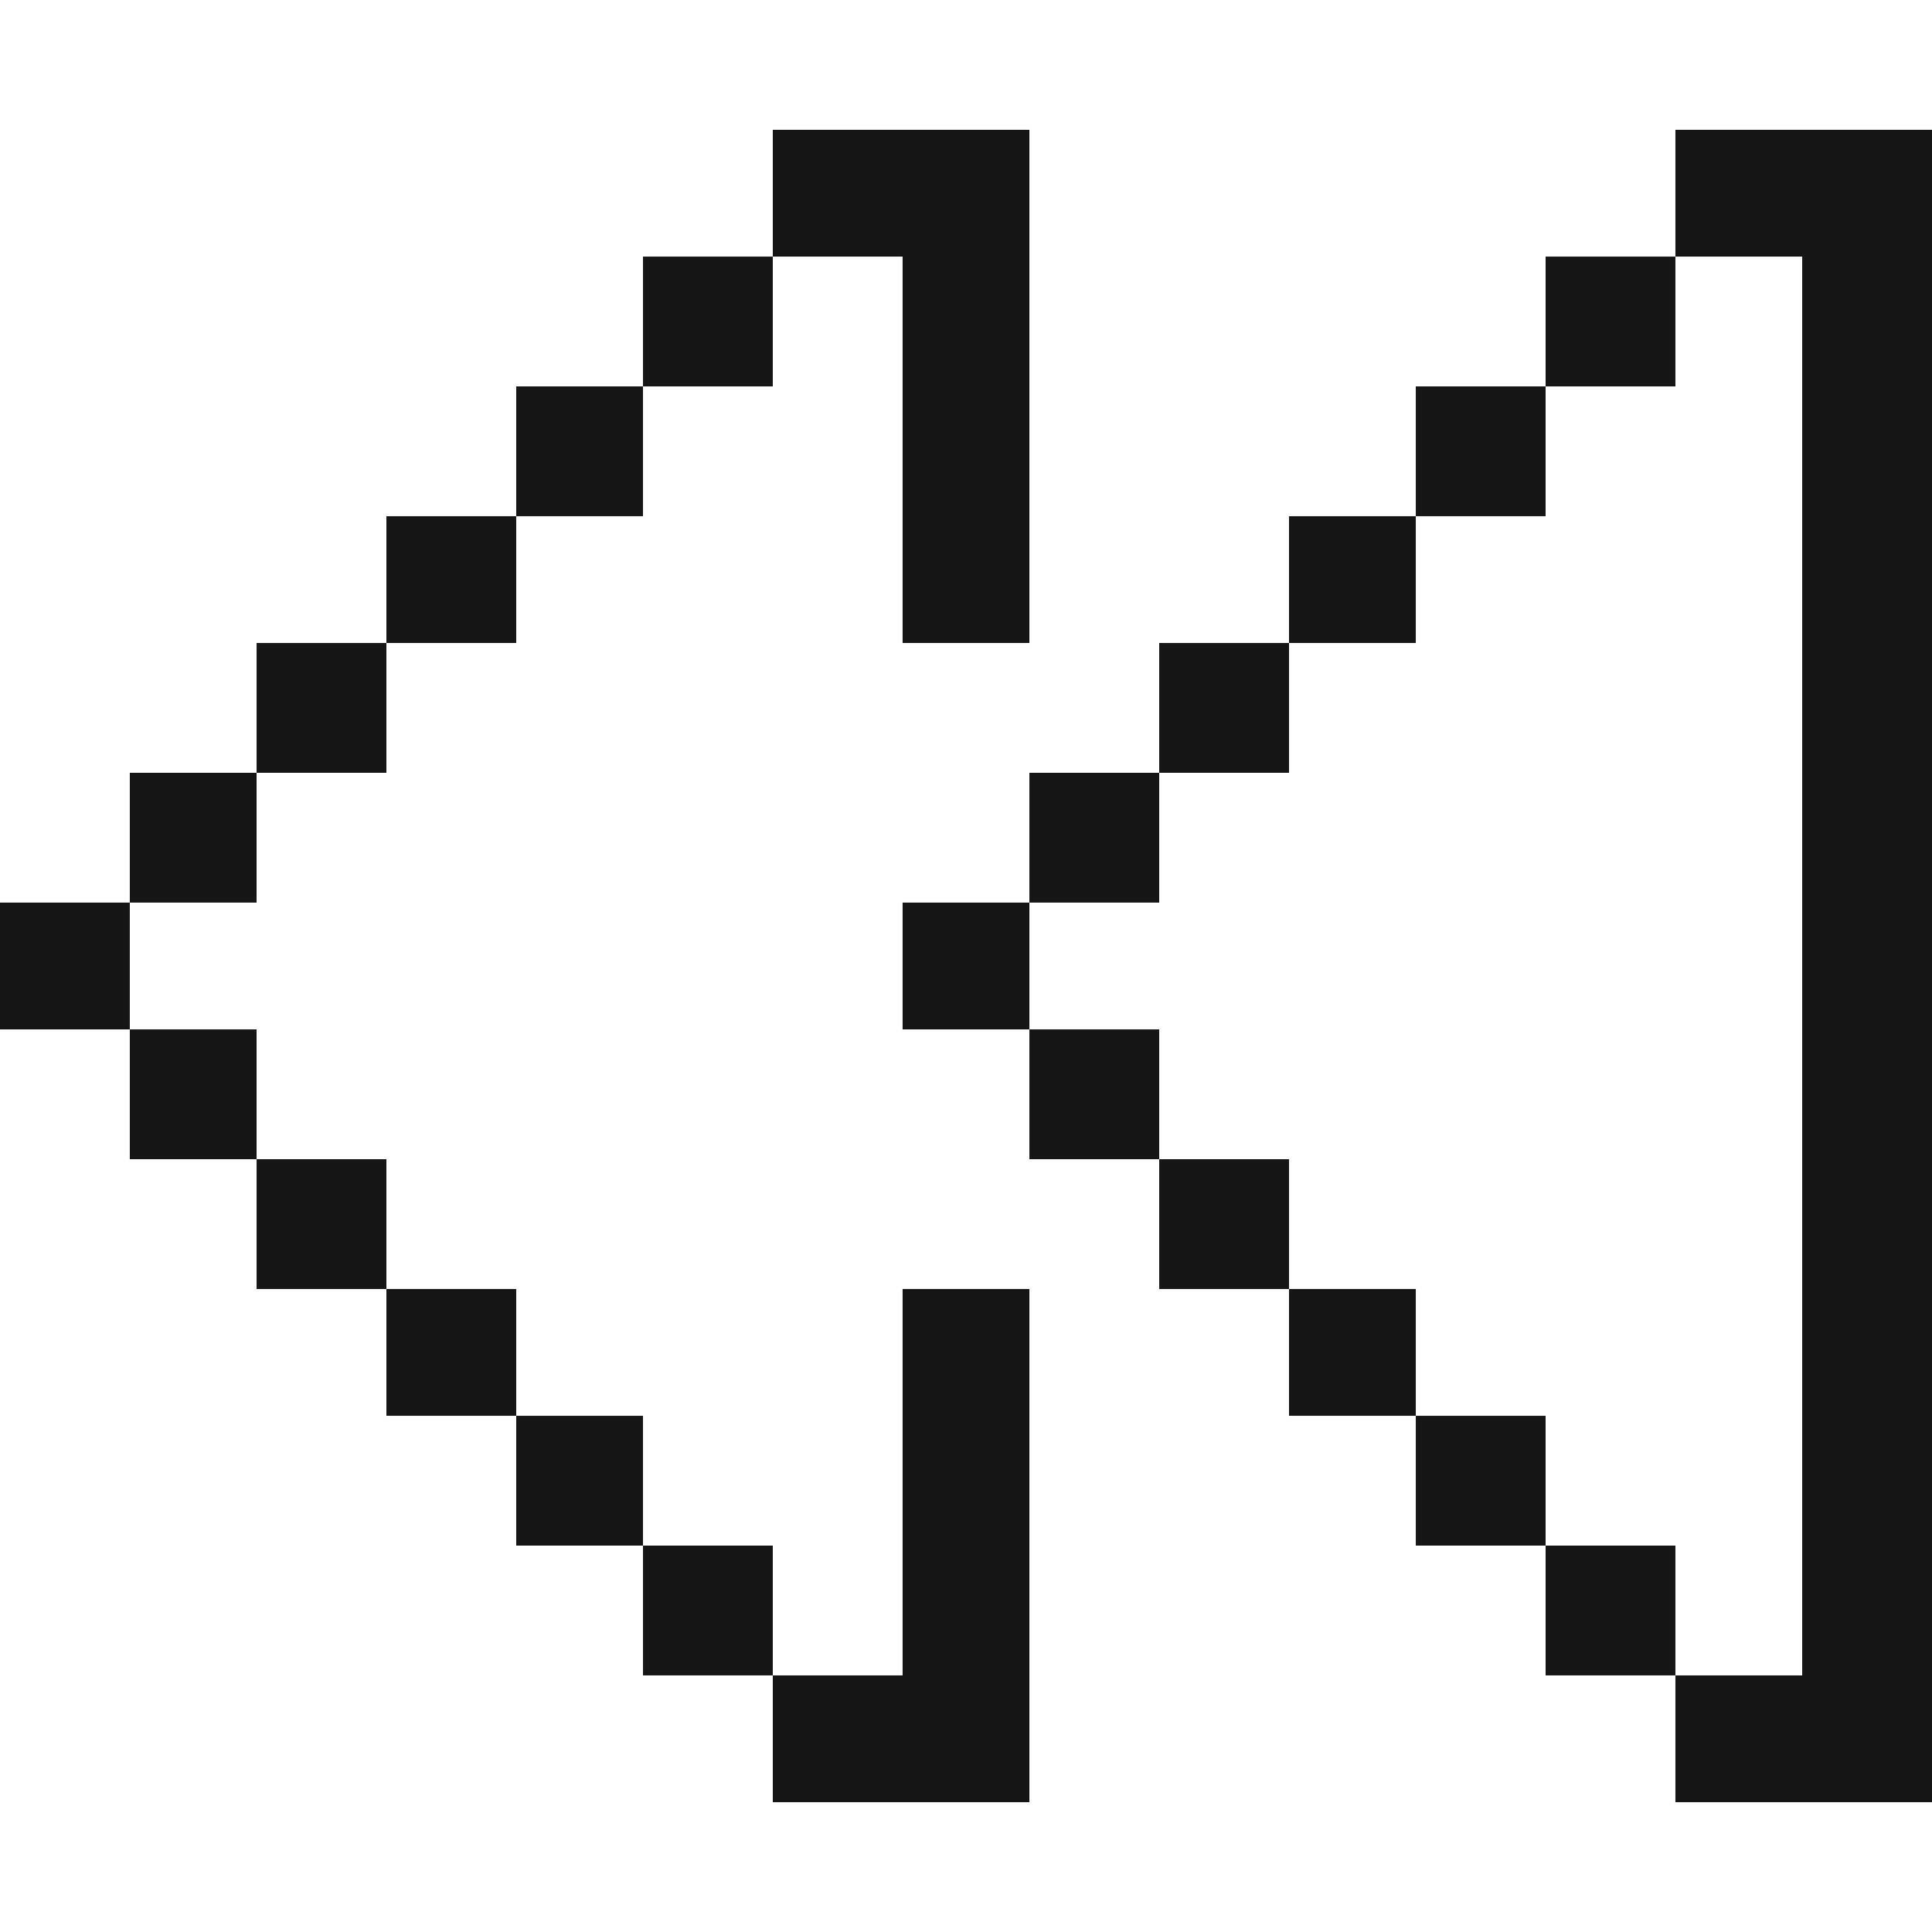 <?xml version="1.0" encoding="UTF-8"?>
<svg xmlns="http://www.w3.org/2000/svg" version="1.1" viewBox="0 0 64 64">
  <defs>
    <style>
      .cls-1 {
        fill: #161616;
      }
    </style>
  </defs>
  <!-- Generator: Adobe Illustrator 28.6.0, SVG Export Plug-In . SVG Version: 1.2.0 Build 709)  -->
  <g>
    <g id="Layer_1">
      <g>
        <polygon class="cls-1" points="59.7 4.3 59.7 4.3 55.5 4.3 55.5 8.5 51.2 8.5 51.2 12.8 55.5 12.8 55.5 8.5 59.7 8.5 59.7 12.8 59.7 17.1 59.7 21.3 59.7 21.3 59.7 25.6 59.7 29.9 59.7 34.1 59.7 34.1 59.7 38.4 59.7 42.7 59.7 46.9 59.7 46.9 59.7 51.2 59.7 55.5 55.5 55.5 55.5 59.7 59.7 59.7 59.7 59.7 64 59.7 64 55.5 64 51.2 64 46.9 64 46.9 64 42.7 64 38.4 64 34.1 64 34.1 64 29.9 64 25.6 64 21.3 64 21.3 64 17.1 64 12.8 64 8.5 64 8.5 64 4.3 59.7 4.3"/>
        <polygon class="cls-1" points="21.3 12.8 25.6 12.8 25.6 8.5 29.9 8.5 29.9 12.8 29.9 17.1 29.9 21.3 34.1 21.3 34.1 17.1 34.1 12.8 34.1 8.5 34.1 8.5 34.1 4.3 29.9 4.3 25.6 4.3 25.6 8.5 21.3 8.5 21.3 12.8 17.1 12.8 17.1 17.1 21.3 17.1 21.3 12.8"/>
        <polygon class="cls-1" points="42.7 21.3 46.9 21.3 46.9 17.1 51.2 17.1 51.2 12.8 46.9 12.8 46.9 17.1 42.7 17.1 42.7 21.3 38.4 21.3 38.4 25.6 42.7 25.6 42.7 21.3"/>
        <polygon class="cls-1" points="8.5 25.6 12.8 25.6 12.8 21.3 17.1 21.3 17.1 17.1 12.8 17.1 12.8 21.3 8.5 21.3 8.5 25.6 4.3 25.6 4.3 29.9 8.5 29.9 8.5 25.6"/>
        <polygon class="cls-1" points="34.1 34.1 34.1 29.9 38.4 29.9 38.4 25.6 34.1 25.6 34.1 29.9 29.9 29.9 29.9 34.1 34.1 34.1 34.1 38.4 38.4 38.4 38.4 34.1 34.1 34.1"/>
        <polygon class="cls-1" points="8.5 38.4 8.5 34.1 4.3 34.1 4.3 29.9 0 29.9 0 34.1 4.3 34.1 4.3 38.4 8.5 38.4 8.5 42.7 12.8 42.7 12.8 38.4 8.5 38.4"/>
        <rect class="cls-1" x="38.4" y="38.4" width="4.3" height="4.3"/>
        <polygon class="cls-1" points="29.9 46.9 29.9 46.9 29.9 51.2 29.9 55.5 25.6 55.5 25.6 59.7 29.9 59.7 34.1 59.7 34.1 55.5 34.1 51.2 34.1 46.9 34.1 46.9 34.1 42.7 29.9 42.7 29.9 46.9"/>
        <polygon class="cls-1" points="46.9 46.9 46.9 42.7 42.7 42.7 42.7 46.9 46.9 46.9 46.9 51.2 51.2 51.2 51.2 46.9 46.9 46.9"/>
        <polygon class="cls-1" points="21.3 51.2 21.3 46.9 17.1 46.9 17.1 42.7 12.8 42.7 12.8 46.9 17.1 46.9 17.1 51.2 21.3 51.2 21.3 55.5 25.6 55.5 25.6 51.2 21.3 51.2"/>
        <rect class="cls-1" x="51.2" y="51.2" width="4.3" height="4.3"/>
      </g>
    </g>
  </g>
</svg>
